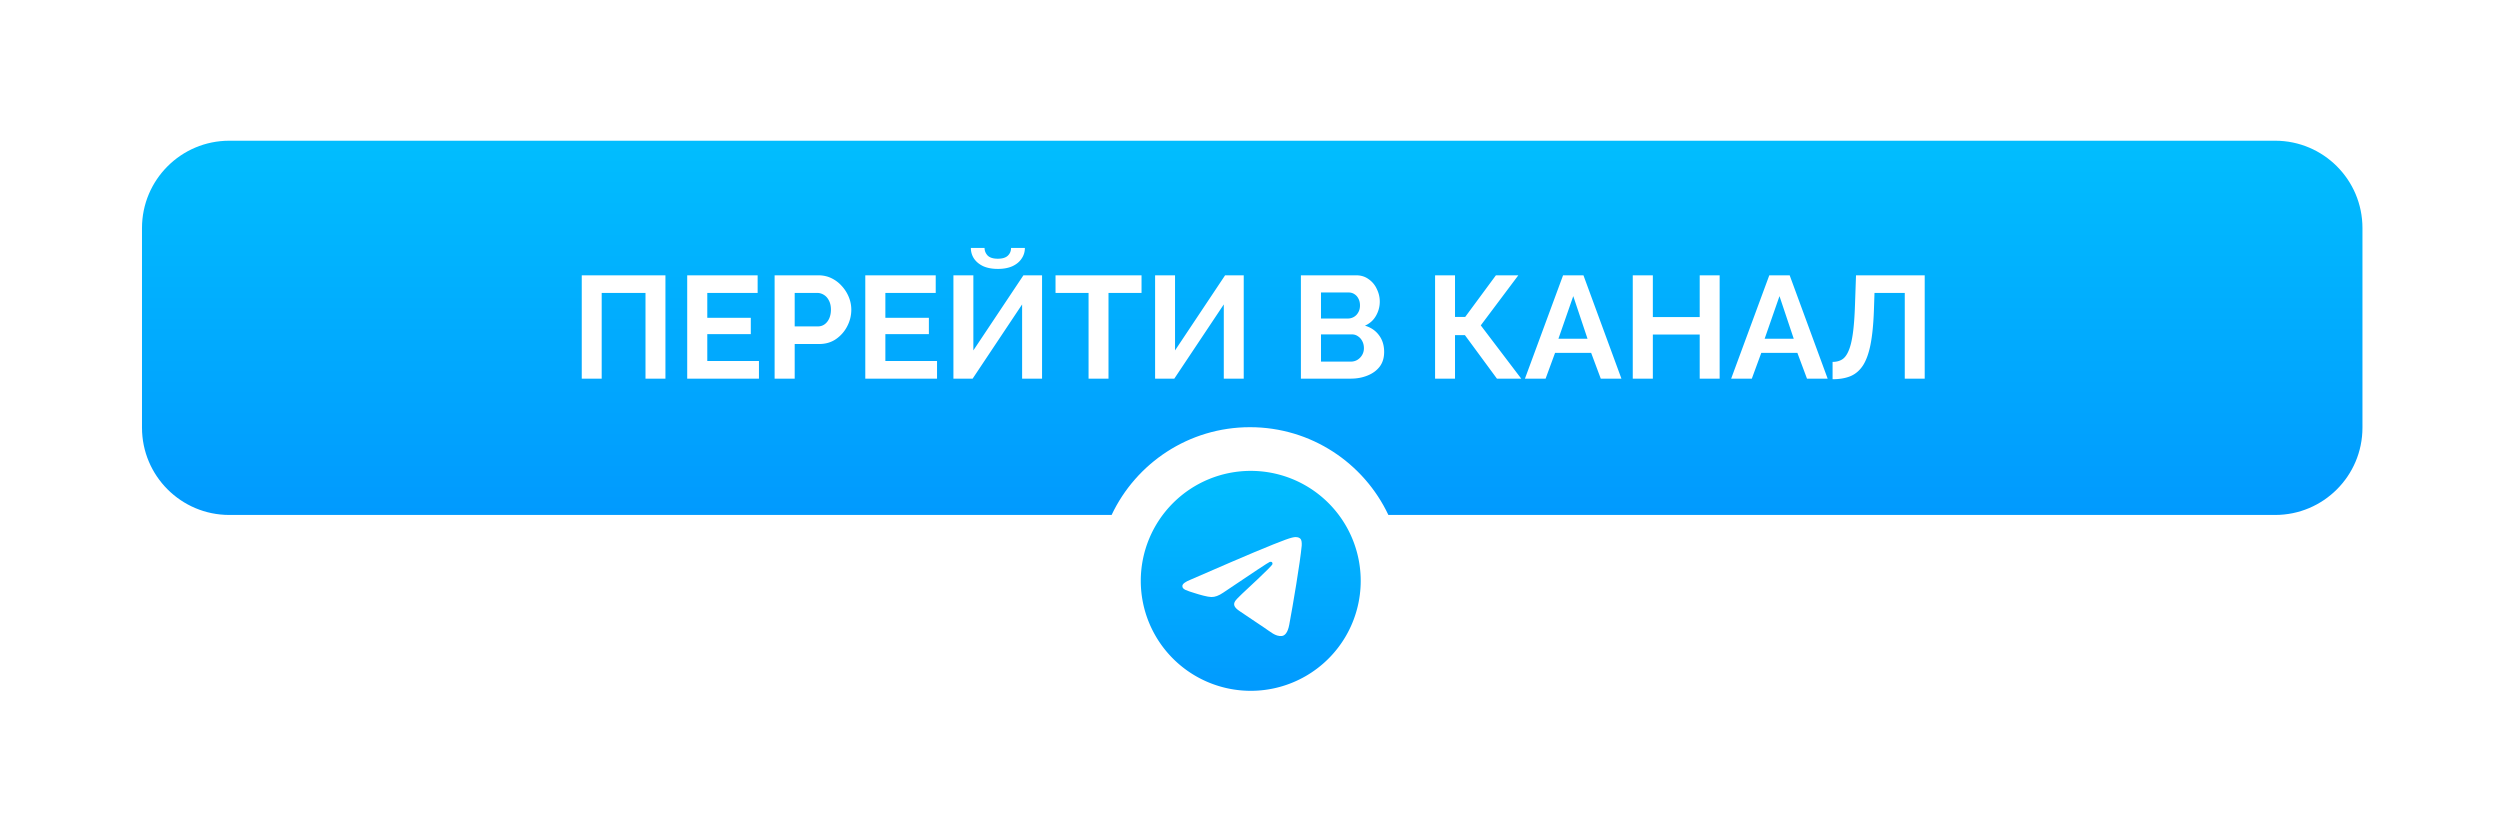 <svg width="515" height="171" fill="none" xmlns="http://www.w3.org/2000/svg"><g filter="url(#filter0_dii_10_231)"><path fill-rule="evenodd" clip-rule="evenodd" d="M47.238 28.988c-9.934 0-17.988 8.054-17.988 17.989v41.116c0 9.934 8.054 17.988 17.988 17.988h181.754c5.039-10.685 15.909-18.08 28.506-18.08s23.467 7.395 28.507 18.08h182.673c9.935 0 17.988-8.054 17.988-17.988V46.977c0-9.935-8.053-17.989-17.988-17.989H47.238z" fill="url(#paint0_linear_10_231)"/></g><path d="M119.841 78V56.714h17.239V78h-4.108V60.342h-9.024V78h-4.107zm36.503-3.628V78h-14.78V56.714h14.51v3.628h-10.373v5.126h8.964v3.358h-8.964v5.546h10.643zM159.57 78V56.714h9.024c.979 0 1.878.2 2.698.6.819.4 1.529.939 2.129 1.618a7.596 7.596 0 011.439 2.279 6.83 6.83 0 01.509 2.578c0 1.2-.28 2.339-.839 3.418a7.18 7.18 0 01-2.309 2.638c-.979.68-2.138 1.02-3.477 1.02h-5.037V78h-4.137zm4.137-10.763h4.797c.499 0 .949-.14 1.349-.42.4-.28.719-.68.959-1.199.24-.54.36-1.15.36-1.829 0-.74-.14-1.369-.42-1.889-.26-.52-.609-.909-1.049-1.169a2.57 2.57 0 00-1.379-.39h-4.617v6.896zm29.322 7.135V78h-14.78V56.714h14.51v3.628h-10.373v5.126h8.964v3.358h-8.964v5.546h10.643zM196.405 78V56.714h4.107v15.47l10.313-15.47h3.838V78h-4.108V62.71L200.362 78h-3.957zm9.144-22.605c-1.14 0-2.129-.18-2.968-.54-.82-.38-1.459-.9-1.919-1.559a3.91 3.91 0 01-.66-2.218h2.818c0 .58.21 1.099.63 1.558.44.44 1.139.66 2.099.66.939 0 1.629-.21 2.068-.63.44-.42.66-.949.66-1.588h2.848c0 .819-.23 1.558-.69 2.218-.439.66-1.079 1.18-1.918 1.56-.82.359-1.809.539-2.968.539zm29.608 4.947h-6.805V78h-4.108V60.342h-6.805v-3.628h17.718v3.628zM237.95 78V56.714h4.107v15.47l10.313-15.47h3.838V78h-4.107V62.71L241.907 78h-3.957zm47.184-5.486c0 1.199-.31 2.208-.929 3.028-.62.8-1.459 1.409-2.519 1.828-1.039.42-2.178.63-3.417.63h-10.284V56.714h11.393c.999 0 1.859.27 2.578.81a4.919 4.919 0 011.679 2.038 5.82 5.82 0 01-.18 5.486c-.519.92-1.279 1.6-2.278 2.04 1.219.359 2.178 1.009 2.878 1.948.719.94 1.079 2.099 1.079 3.478zm-4.167-.78c0-.54-.11-1.02-.33-1.439-.22-.44-.52-.78-.899-1.02-.36-.26-.78-.39-1.26-.39h-6.355v5.607h6.146c.499 0 .949-.12 1.349-.36.419-.26.749-.6.989-1.019.24-.42.36-.88.36-1.379zm-8.844-11.482v5.366h5.516c.46 0 .879-.11 1.259-.33.38-.22.68-.53.9-.93.239-.399.359-.879.359-1.438 0-.54-.11-1.01-.329-1.41-.2-.399-.48-.709-.84-.929-.34-.22-.729-.33-1.169-.33h-5.696zM295.625 78V56.714h4.107v8.574h2.099l6.326-8.574h4.617l-7.735 10.313L313.373 78h-5.006l-6.596-8.964h-2.039V78h-4.107zm26.367-21.286h4.197L334.014 78h-4.257l-1.979-5.306h-7.435L318.394 78h-4.257l7.855-21.286zm5.037 13.071l-2.938-8.784-3.058 8.784h5.996zm27.218-13.071V78h-4.107v-9.084h-9.654V78h-4.137V56.714h4.137v8.604h9.654v-8.604h4.107zm10.227 0h4.197L376.496 78h-4.257l-1.979-5.306h-7.435L360.876 78h-4.257l7.855-21.286zm5.037 13.071l-2.938-8.784-3.058 8.784h5.996zM392.382 78V60.342h-6.236l-.12 3.597c-.1 2.818-.329 5.147-.689 6.986-.36 1.838-.88 3.288-1.559 4.347-.68 1.04-1.539 1.779-2.579 2.218-1.019.42-2.248.63-3.687.63v-3.568c.739 0 1.379-.16 1.919-.48.539-.32.989-.899 1.349-1.738.38-.84.679-2.029.899-3.568.22-1.539.37-3.528.45-5.966l.21-6.086h14.151V78h-4.108z" fill="#fff"/><g filter="url(#filter1_dii_10_231)"><path d="M257.654 97A22.66 22.66 0 00235 119.654a22.66 22.66 0 0022.654 22.654 22.654 22.654 0 000-45.308z" fill="url(#paint1_linear_10_231)"/></g><path d="M245.255 119.414c6.605-2.877 11.009-4.773 13.21-5.69 6.294-2.617 7.6-3.071 8.453-3.087.188-.003.605.044.878.264.226.186.29.437.322.614.028.176.067.578.035.891-.339 3.582-1.815 12.275-2.566 16.287-.315 1.698-.941 2.267-1.547 2.323-1.316.121-2.315-.87-3.589-1.705-1.993-1.307-3.118-2.12-5.054-3.396-2.238-1.474-.786-2.284.488-3.608.333-.346 6.131-5.618 6.24-6.097.015-.059.029-.282-.106-.4-.131-.118-.325-.077-.467-.046-.202.046-3.384 2.151-9.557 6.316-.903.621-1.72.924-2.457.908-.807-.018-2.364-.458-3.522-.833-1.415-.462-2.545-.706-2.445-1.489.049-.408.612-.825 1.684-1.252z" fill="#fff"/><defs><linearGradient id="paint0_linear_10_231" x1="271.998" y1="23.501" x2="271.998" y2="163.001" gradientUnits="userSpaceOnUse"><stop stop-color="#01C0FE"/><stop offset=".682" stop-color="#0194FE"/></linearGradient><linearGradient id="paint1_linear_10_231" x1="259.044" y1="93.775" x2="259.045" y2="175.76" gradientUnits="userSpaceOnUse"><stop stop-color="#01C0FE"/><stop offset=".682" stop-color="#0194FE"/></linearGradient><filter id="filter0_dii_10_231" x=".983" y=".721" width="513.951" height="133.627" filterUnits="userSpaceOnUse" color-interpolation-filters="sRGB"><feFlood flood-opacity="0" result="BackgroundImageFix"/><feColorMatrix in="SourceAlpha" values="0 0 0 0 0 0 0 0 0 0 0 0 0 0 0 0 0 0 127 0" result="hardAlpha"/><feOffset/><feGaussianBlur stdDeviation="14.134"/><feComposite in2="hardAlpha" operator="out"/><feColorMatrix values="0 0 0 0 0.004 0 0 0 0 0.753 0 0 0 0 0.996 0 0 0 0.55 0"/><feBlend in2="BackgroundImageFix" result="effect1_dropShadow_10_231"/><feBlend in="SourceGraphic" in2="effect1_dropShadow_10_231" result="shape"/><feColorMatrix in="SourceAlpha" values="0 0 0 0 0 0 0 0 0 0 0 0 0 0 0 0 0 0 127 0" result="hardAlpha"/><feOffset dx=".857" dy="2.57"/><feGaussianBlur stdDeviation="4.283"/><feComposite in2="hardAlpha" operator="arithmetic" k2="-1" k3="1"/><feColorMatrix values="0 0 0 0 1 0 0 0 0 1 0 0 0 0 1 0 0 0 0.25 0"/><feBlend in2="shape" result="effect2_innerShadow_10_231"/><feColorMatrix in="SourceAlpha" values="0 0 0 0 0 0 0 0 0 0 0 0 0 0 0 0 0 0 127 0" result="hardAlpha"/><feOffset dx="-.857" dy="-2.57"/><feGaussianBlur stdDeviation="4.283"/><feComposite in2="hardAlpha" operator="arithmetic" k2="-1" k3="1"/><feColorMatrix values="0 0 0 0 1 0 0 0 0 1 0 0 0 0 1 0 0 0 0.25 0"/><feBlend in2="effect2_innerShadow_10_231" result="effect3_innerShadow_10_231"/></filter><filter id="filter1_dii_10_231" x="206.733" y="68.733" width="101.842" height="101.842" filterUnits="userSpaceOnUse" color-interpolation-filters="sRGB"><feFlood flood-opacity="0" result="BackgroundImageFix"/><feColorMatrix in="SourceAlpha" values="0 0 0 0 0 0 0 0 0 0 0 0 0 0 0 0 0 0 127 0" result="hardAlpha"/><feOffset/><feGaussianBlur stdDeviation="14.134"/><feComposite in2="hardAlpha" operator="out"/><feColorMatrix values="0 0 0 0 0.004 0 0 0 0 0.753 0 0 0 0 0.996 0 0 0 0.55 0"/><feBlend in2="BackgroundImageFix" result="effect1_dropShadow_10_231"/><feBlend in="SourceGraphic" in2="effect1_dropShadow_10_231" result="shape"/><feColorMatrix in="SourceAlpha" values="0 0 0 0 0 0 0 0 0 0 0 0 0 0 0 0 0 0 127 0" result="hardAlpha"/><feOffset dx=".857" dy="2.57"/><feGaussianBlur stdDeviation="4.283"/><feComposite in2="hardAlpha" operator="arithmetic" k2="-1" k3="1"/><feColorMatrix values="0 0 0 0 1 0 0 0 0 1 0 0 0 0 1 0 0 0 0.25 0"/><feBlend in2="shape" result="effect2_innerShadow_10_231"/><feColorMatrix in="SourceAlpha" values="0 0 0 0 0 0 0 0 0 0 0 0 0 0 0 0 0 0 127 0" result="hardAlpha"/><feOffset dx="-.857" dy="-2.57"/><feGaussianBlur stdDeviation="4.283"/><feComposite in2="hardAlpha" operator="arithmetic" k2="-1" k3="1"/><feColorMatrix values="0 0 0 0 1 0 0 0 0 1 0 0 0 0 1 0 0 0 0.25 0"/><feBlend in2="effect2_innerShadow_10_231" result="effect3_innerShadow_10_231"/></filter></defs></svg>